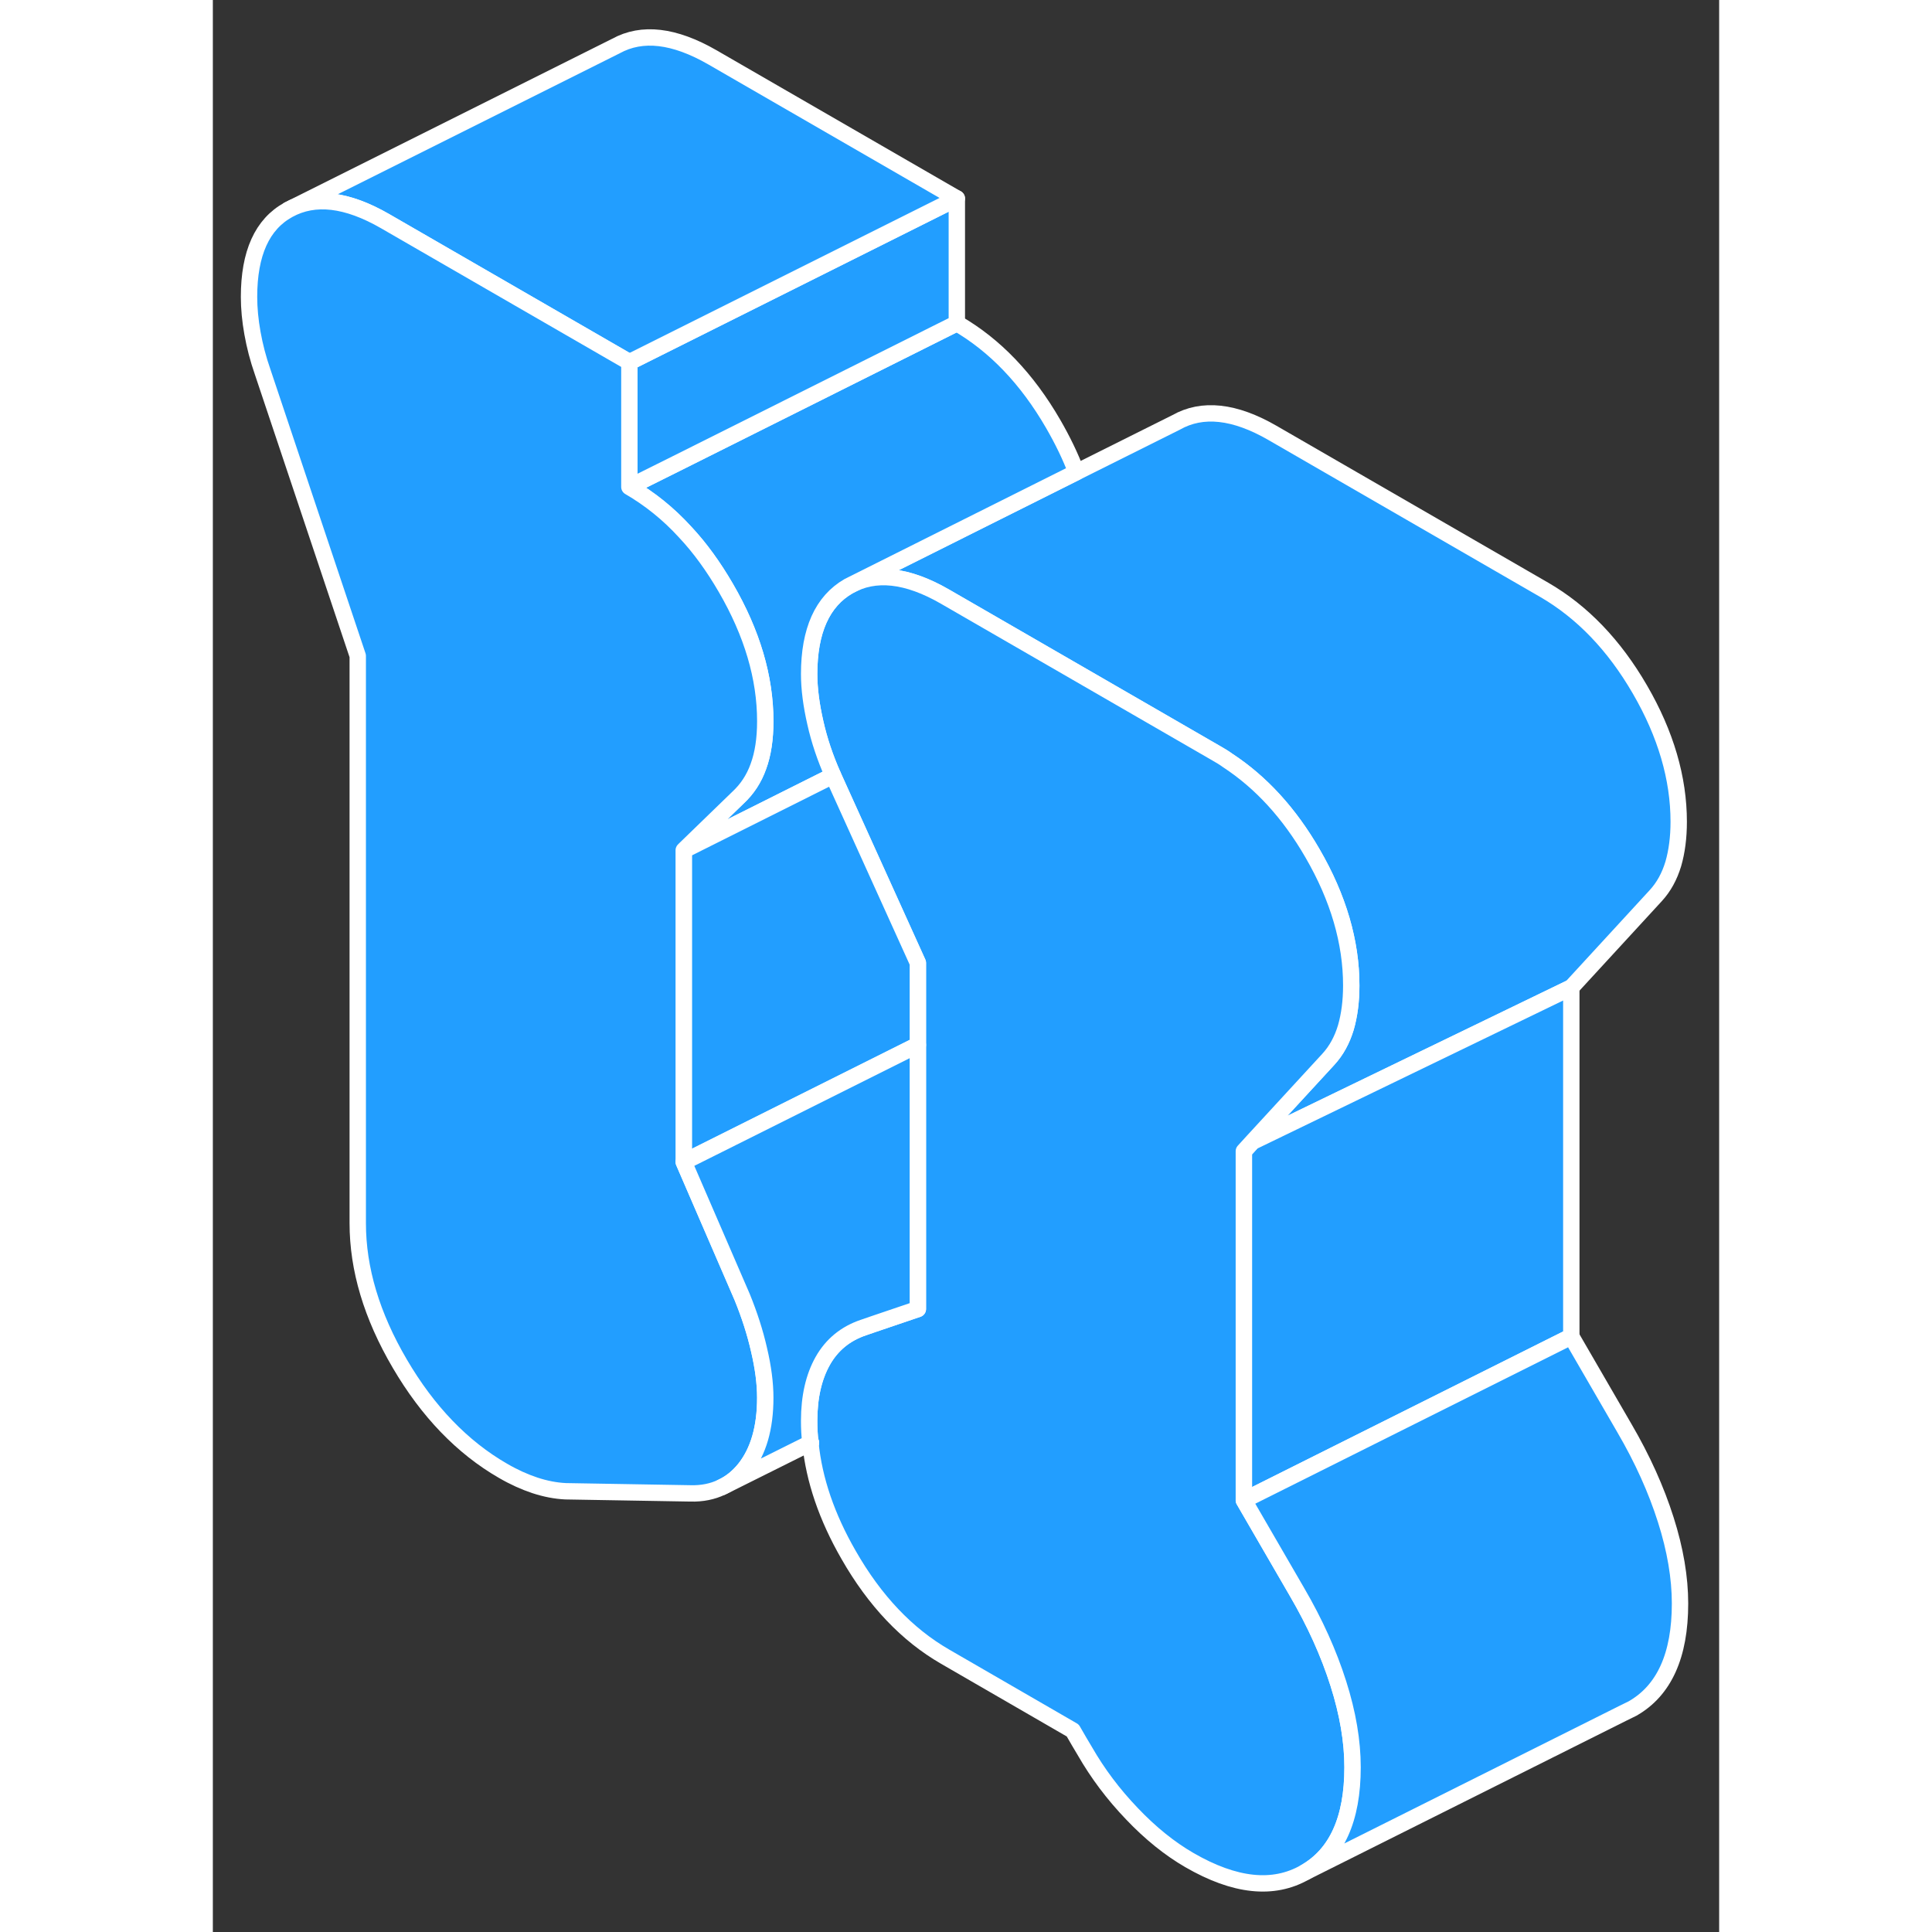 <svg width="48" height="48" viewBox="0 0 92 118" fill="#229EFF" xmlns="http://www.w3.org/2000/svg" stroke-width="1px" stroke-linecap="round" stroke-linejoin="round"><rect x="0" y="0" width="92" height="118" fill="#333333" stroke="none"/><path d="M89.53 50.191C89.53 51.141 89.42 52.001 89.2 52.761C88.97 53.521 88.62 54.171 88.12 54.711L82.97 60.311L63.49 69.741L68.12 64.711C68.62 64.171 68.97 63.521 69.2 62.761C69.42 62.001 69.53 61.141 69.53 60.191C69.53 57.531 68.74 54.831 67.16 52.111C65.75 49.671 64.02 47.781 61.99 46.451C61.77 46.291 61.54 46.151 61.31 46.021L50.8 39.951L44.72 36.441C42.4 35.101 40.43 34.891 38.83 35.801L52.74 28.841L58.83 25.801C60.43 24.891 62.4 25.101 64.72 26.441L81.31 36.021C83.64 37.371 85.59 39.401 87.16 42.111C88.74 44.831 89.53 47.531 89.53 50.191Z" stroke="white" stroke-linejoin="round"/><path d="M82.97 60.311V81.631L62.97 91.631V70.311L63.49 69.741L82.97 60.311Z" stroke="white" stroke-linejoin="round"/><path d="M69.61 107.941C69.61 111.111 68.64 113.251 66.71 114.351C64.77 115.461 62.42 115.211 59.65 113.611C58.44 112.911 57.26 111.961 56.13 110.771C54.99 109.581 54.04 108.311 53.27 106.971L52.89 106.331L52.52 105.691L44.72 101.181C42.4 99.841 40.43 97.771 38.83 94.971C37.5 92.661 36.72 90.381 36.5 88.151V88.131C36.44 87.681 36.42 87.221 36.42 86.781C36.42 85.321 36.7 84.101 37.25 83.121C37.81 82.131 38.64 81.451 39.74 81.081L40.29 80.891L43.06 79.951V58.811L37.92 47.461C37.92 47.461 37.89 47.401 37.88 47.371C37.4 46.291 37.04 45.221 36.8 44.151C36.55 43.061 36.42 42.061 36.42 41.171C36.42 38.511 37.23 36.721 38.83 35.801C40.43 34.891 42.4 35.101 44.72 36.441L50.8 39.951L61.31 46.021C61.54 46.151 61.77 46.291 61.99 46.451C64.02 47.781 65.75 49.671 67.16 52.111C68.74 54.831 69.53 57.531 69.53 60.191C69.53 61.141 69.42 62.001 69.2 62.761C68.97 63.521 68.62 64.171 68.12 64.711L63.49 69.741L62.97 70.311V91.631L66.21 97.221C67.32 99.121 68.16 100.991 68.74 102.821C69.32 104.641 69.61 106.351 69.61 107.941Z" stroke="white" stroke-linejoin="round"/><path d="M36.42 41.171C36.42 42.061 36.55 43.061 36.8 44.151C37.04 45.221 37.4 46.291 37.88 47.371L28.85 51.891V51.841L32.08 48.711C32.63 48.201 33.05 47.571 33.32 46.811C33.6 46.051 33.74 45.131 33.74 44.051C33.74 41.381 32.94 38.671 31.33 35.901C30.58 34.611 29.76 33.471 28.85 32.501C27.82 31.371 26.68 30.461 25.44 29.741L28.27 28.331L45.44 19.741C47.76 21.081 49.73 23.131 51.33 25.901C51.9 26.891 52.38 27.871 52.74 28.841L38.83 35.801C37.23 36.721 36.42 38.511 36.42 41.171Z" stroke="white" stroke-linejoin="round"/><path d="M45.44 12.121V19.741L28.27 28.331L25.44 29.741V22.121L45.44 12.121Z" stroke="white" stroke-linejoin="round"/><path d="M45.44 12.121L25.44 22.121L10.51 13.501C8.18 12.161 6.22 11.931 4.62 12.811L24.62 2.811C26.22 1.931 28.18 2.161 30.51 3.501L45.44 12.121Z" stroke="white" stroke-linejoin="round"/><path d="M36.53 88.111L36.5 88.131" stroke="white" stroke-linejoin="round"/><path d="M43.06 58.811V63.821L29.98 70.361L28.76 70.971V51.931L28.85 51.891L37.88 47.371C37.88 47.371 37.91 47.431 37.92 47.461L43.06 58.811Z" stroke="white" stroke-linejoin="round"/><path d="M33.36 82.441C33.61 83.501 33.74 84.481 33.74 85.371C33.74 87.211 33.32 88.651 32.49 89.701C32.08 90.211 31.62 90.581 31.08 90.831C30.52 91.101 29.88 91.231 29.17 91.211L21.54 91.081C20.93 91.051 20.31 90.931 19.67 90.721C19.04 90.511 18.39 90.221 17.72 89.831C15.24 88.401 13.13 86.211 11.42 83.291C9.7 80.361 8.85 77.501 8.85 74.711V40.061L3.04 22.711C2.76 21.911 2.56 21.131 2.42 20.351C2.28 19.571 2.21 18.831 2.21 18.131C2.21 15.471 3.01 13.691 4.62 12.811C6.22 11.931 8.18 12.161 10.51 13.501L25.44 22.121V29.741C26.68 30.461 27.82 31.371 28.85 32.501C29.76 33.471 30.58 34.611 31.33 35.901C32.94 38.671 33.74 41.381 33.74 44.051C33.74 45.131 33.6 46.051 33.32 46.811C33.05 47.571 32.63 48.201 32.08 48.711L28.85 51.841L28.76 51.931V70.971L32.33 79.221C32.77 80.301 33.12 81.381 33.36 82.441Z" stroke="white" stroke-linejoin="round"/><path d="M89.61 97.941C89.61 101.111 88.64 103.251 86.71 104.351L86.1 104.651L66.71 114.351C68.64 113.251 69.61 111.111 69.61 107.941C69.61 106.351 69.32 104.641 68.74 102.821C68.16 100.991 67.32 99.121 66.21 97.221L62.97 91.631L82.97 81.631L86.21 87.221C87.32 89.121 88.16 90.991 88.74 92.821C89.32 94.641 89.61 96.351 89.61 97.941Z" stroke="white" stroke-linejoin="round"/><path d="M43.06 63.821V79.951L40.29 80.891L39.74 81.081C38.64 81.451 37.81 82.131 37.25 83.121C36.7 84.101 36.42 85.321 36.42 86.781C36.42 87.221 36.44 87.681 36.5 88.131L31.21 90.771L31.08 90.831C31.62 90.581 32.08 90.211 32.49 89.701C33.32 88.651 33.74 87.211 33.74 85.371C33.74 84.481 33.61 83.501 33.36 82.441C33.12 81.381 32.77 80.301 32.33 79.221L28.76 70.971L29.98 70.361L43.06 63.821Z" stroke="white" stroke-linejoin="round"/><path d="M36.53 88.111L36.5 88.131" stroke="white" stroke-linejoin="round"/></svg>